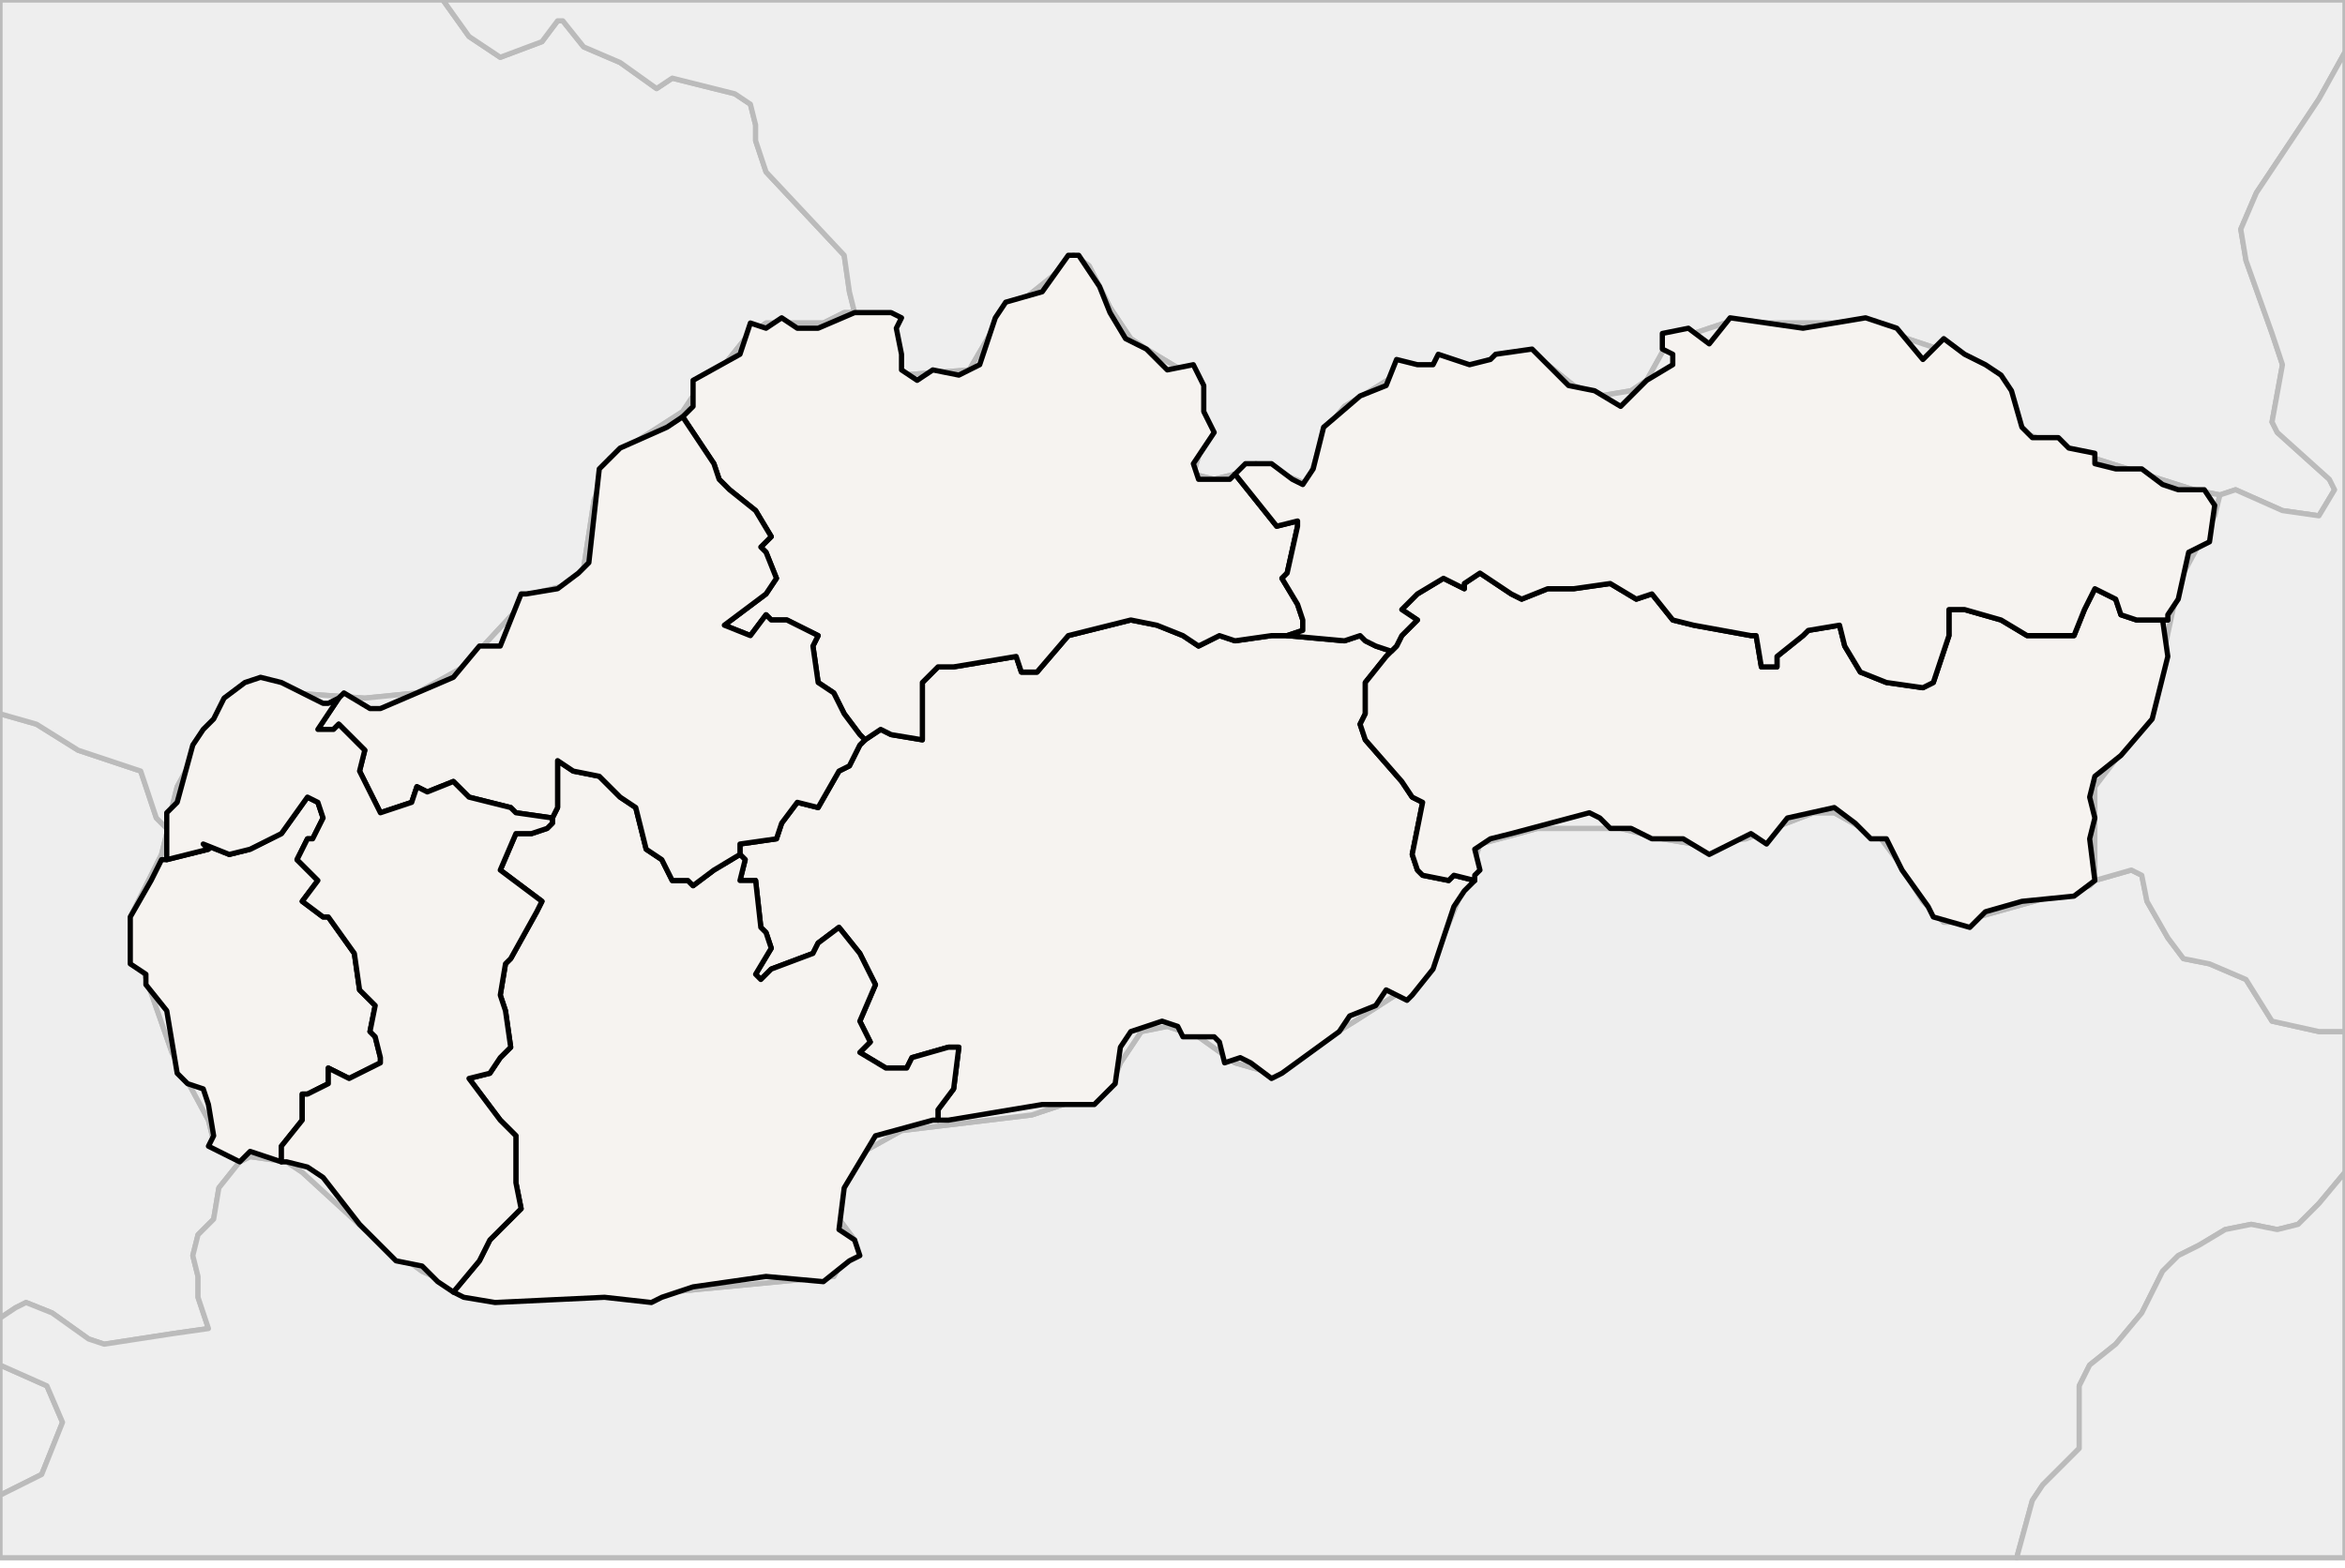 
<svg enable_background="new 0 0 450 301" height="301px" style="stroke-linejoin: round; stroke:#000; fill:#f6f3f0;" version="1.1" viewBox="0 0 450 301" width="450px" xmlns="http://www.w3.org/2000/svg" xmlns:xlink="http://www.w3.org/1999/xlink">
<defs>
<style type="text/css">
<![CDATA[path { fill-rule: evenodd; }
#terra-outros path { fill: #eee; stroke: #bbb; } ]]>
</style>
</defs>
<g id="terra-outros">
<path d="M46,223L41,219L40,215L33,202L26,182L25,176L31,164L32,160L32,159L30,157L27,148L15,144L7,139L0,137L0,253L3,251L5,250L10,252L17,257L20,258L33,256L40,255L38,249L38,245L37,241L38,237L41,234L42,228L46,223Z M0,287L8,283L12,273L9,266L0,262L0,287Z " data-pais="AUT"/>
<path d="M32,159L34,151L40,140L45,133L49,131L56,133L70,134L80,133L89,128L102,114L110,112L112,109L114,96L117,88L131,79L135,73L139,70L143,65L147,62L153,62L158,62L162,60L164,60L163,56L162,49L147,33L145,27L145,24L144,20L141,18L129,15L126,17L119,12L112,9L108,4L107,4L104,8L96,11L90,7L85,0L0,0L0,137L7,139L15,144L27,148L30,157L32,159Z " data-pais="CZE"/>
<path d="M402,169L401,170L376,177L373,177L369,173L364,165L361,161L352,156L348,156L335,161L325,162L319,161L311,159L295,159L284,162L283,165L274,187L260,196L247,204L244,206L237,204L230,199L224,197L219,198L215,204L213,209L198,214L173,217L164,222L161,229L161,234L164,238L160,245L118,249L90,248L81,244L70,236L58,225L55,223L48,222L46,223L42,228L41,234L38,237L37,241L38,245L38,249L40,255L33,256L20,258L17,257L10,252L5,250L3,251L0,253L0,262L9,266L12,273L8,283L0,287L0,299L387,299L390,288L392,285L399,278L399,266L401,262L406,258L411,252L415,244L418,241L422,239L427,236L432,235L437,236L441,235L445,231L450,225L450,198L445,198L436,196L431,188L424,185L419,184L416,180L412,173L411,168L409,167L402,169Z " data-pais="HUN"/>
<path d="M164,60L171,61L173,72L186,71L193,59L197,57L202,53L206,49L209,51L213,59L217,65L220,67L230,73L231,84L229,91L233,92L237,91L241,89L251,93L254,83L258,78L263,75L271,70L283,70L289,68L297,70L302,74L307,76L313,75L316,73L321,64L325,64L331,62L340,62L360,62L366,65L378,69L384,73L388,83L402,88L421,94L426,95L429,94L438,98L445,99L448,94L447,92L437,83L436,81L438,70L436,64L431,50L430,44L433,37L445,19L450,10L450,0L85,0L90,7L96,11L104,8L107,4L108,4L112,9L119,12L126,17L129,15L141,18L144,20L145,24L145,27L147,33L162,49L163,56L164,60Z " data-pais="POL"/>
<path d="M450,299L450,225L445,231L441,235L437,236L432,235L427,236L422,239L418,241L415,244L411,252L406,258L401,262L399,266L399,278L392,285L390,288L387,299L450,299Z " data-pais="ROU"/>
<path d="M421,94L402,88L388,83L384,73L378,69L366,65L360,62L340,62L331,62L325,64L321,64L316,73L313,75L307,76L302,74L297,70L289,68L283,70L271,70L263,75L258,78L254,83L251,93L241,89L237,91L233,92L229,91L231,84L230,73L220,67L217,65L213,59L209,51L206,49L202,53L197,57L193,59L186,71L173,72L171,61L164,60L162,60L158,62L153,62L147,62L143,65L139,70L135,73L131,79L117,88L114,96L112,109L110,112L102,114L89,128L80,133L70,134L56,133L49,131L45,133L40,140L34,151L32,159L32,160L31,164L25,176L26,182L33,202L40,215L41,219L46,223L48,222L55,223L58,225L70,236L81,244L90,248L118,249L160,245L164,238L161,234L161,229L164,222L173,217L198,214L213,209L215,204L219,198L224,197L230,199L237,204L244,206L247,204L260,196L274,187L283,165L284,162L295,159L311,159L319,161L325,162L335,161L348,156L352,156L361,161L364,165L369,173L373,177L376,177L401,170L402,169L402,151L412,138L414,131L417,117L419,110L425,99L426,95L421,94Z " data-pais="SVK"/>
<path d="M426,95L425,99L419,110L417,117L414,131L412,138L402,151L402,169L409,167L411,168L412,173L416,180L419,184L424,185L431,188L436,196L445,198L450,198L450,10L445,19L433,37L430,44L431,50L436,64L438,70L436,81L437,83L447,92L448,94L445,99L438,98L429,94L426,95Z " data-pais="UKR"/>
</g>
<g id="terra">
<path d="M31,165L29,169L25,176L25,181L25,185L28,187L28,189L32,194L34,206L36,208L39,209L40,212L41,218L40,220L46,223L48,221L51,222L54,223L54,220L58,215L58,210L59,210L63,208L63,205L67,207L73,204L73,203L72,199L71,198L72,193L69,190L68,183L63,176L62,176L58,173L61,169L57,165L59,161L60,161L62,157L61,154L59,153L54,160L48,163L44,164L39,162L40,163L36,164L32,165L31,165Z " data-fips="LO02"  data-atualpais="SVK" data-name="Bratislavsk" data-p="BL"/>
<path d="M166,142L165,143L163,147L161,148L157,155L153,154L150,158L149,161L142,162L142,164L143,165L142,169L145,169L146,178L147,179L148,182L145,187L146,188L148,186L156,183L157,181L161,178L165,183L168,189L165,196L167,200L165,202L170,205L174,205L175,203L182,201L184,201L183,209L180,213L180,215L182,215L200,212L210,212L214,208L215,201L217,198L223,196L226,197L227,199L233,199L234,200L235,204L238,203L240,204L244,207L246,206L257,198L259,195L264,193L266,190L270,192L271,191L275,186L276,183L279,174L281,171L283,169L279,168L278,169L273,168L272,167L271,164L273,154L271,153L269,150L262,142L261,139L262,137L262,131L266,126L267,125L264,124L262,123L261,122L258,123L247,122L246,122L244,122L237,123L234,122L230,124L227,122L222,120L217,119L205,122L199,129L196,129L195,126L183,128L180,128L177,131L177,135L177,142L171,141L169,140L166,142Z " data-fips="LO01"  data-atualpais="SVK" data-name="Banskobystrick" data-p="BC"/>
<path d="M237,91L245,101L249,100L249,101L247,110L246,111L249,116L250,119L250,121L247,122L246,122L244,122L237,123L234,122L230,124L227,122L222,120L217,119L205,122L199,129L196,129L195,126L183,128L180,128L177,131L177,135L177,142L171,141L169,140L166,142L165,141L162,137L160,133L157,131L156,124L157,122L151,119L148,119L147,118L144,122L139,120L143,117L147,114L149,111L147,106L146,105L148,103L145,98L140,94L138,92L137,89L131,80L133,78L133,73L142,68L144,62L147,63L150,61L153,63L157,63L164,60L171,60L173,61L172,63L173,68L173,71L176,73L179,71L184,72L188,70L191,61L193,58L200,56L205,49L207,49L211,55L213,60L216,65L220,67L224,71L229,70L231,74L231,79L233,83L229,89L230,92L232,92L236,92L237,91Z " data-fips="LO08"  data-atualpais="SVK" data-name="ilinsk" data-p="ZI"/>
<path d="M106,157L106,158L105,159L102,160L99,160L96,167L104,173L103,175L98,184L97,185L96,191L97,194L98,201L96,203L94,206L90,207L96,215L99,218L99,227L100,232L94,238L92,242L87,248L89,249L95,250L116,249L125,250L127,249L133,247L147,245L158,246L163,242L165,241L164,238L161,236L162,228L168,218L179,215L180,215L180,213L183,209L184,201L182,201L175,203L174,205L170,205L165,202L167,200L165,196L168,189L165,183L161,178L157,181L156,183L148,186L146,188L145,187L148,182L147,179L146,178L145,169L142,169L143,165L142,164L137,167L133,170L132,169L129,169L127,165L124,163L122,155L119,153L115,149L110,148L107,146L107,149L107,155L106,157Z " data-fips="SI04" data-fips-="LO04" data-atualpais="SVK" data-name="Nitriansky" data-p="NI"/>
<path d="M128,82L119,86L115,90L113,108L111,110L107,113L101,114L100,114L96,124L92,124L87,130L73,136L71,136L66,133L65,134L63,137L61,140L64,140L65,139L70,144L69,148L73,156L79,154L80,151L82,152L87,150L90,153L98,155L99,156L106,157L107,155L107,149L107,146L110,148L115,149L119,153L122,155L124,163L127,165L129,169L132,169L133,170L137,167L142,164L142,162L149,161L150,158L153,154L157,155L161,148L163,147L165,143L166,142L165,141L162,137L160,133L157,131L156,124L157,122L151,119L148,119L147,118L144,122L139,120L143,117L147,114L149,111L147,106L146,105L148,103L145,98L140,94L138,92L137,89L131,80L128,82Z " data-fips="SI06" data-fips-="LO06" data-atualpais="SVK" data-name="Trenciansky" data-p="TC"/>
<path d="M32,165L36,164L40,163L39,162L44,164L48,163L54,160L59,153L61,154L62,157L60,161L59,161L57,165L61,169L58,173L62,176L63,176L68,183L69,190L72,193L71,198L72,199L73,203L73,204L67,207L63,205L63,208L59,210L58,210L58,215L54,220L54,223L55,223L59,224L62,226L69,235L76,242L81,243L84,246L87,248L92,242L94,238L100,232L99,227L99,218L96,215L90,207L94,206L96,203L98,201L97,194L96,191L97,185L98,184L103,175L104,173L96,167L99,160L102,160L105,159L106,158L106,157L99,156L98,155L90,153L87,150L82,152L80,151L79,154L73,156L69,148L70,144L65,139L64,140L61,140L63,137L65,134L63,135L62,135L54,131L50,130L47,131L43,134L41,138L39,140L37,143L34,154L32,156L32,164L32,165Z " data-fips="SI07" data-fips-="LO07" data-atualpais="SVK" data-name="Trnavsk" data-p="TA"/>
<path d="M267,125L266,126L262,131L262,137L261,139L262,142L269,150L271,153L273,154L271,164L272,167L273,168L278,169L279,168L283,169L283,168L284,167L283,163L286,161L290,160L305,156L307,157L309,159L313,159L317,161L323,161L328,164L334,161L336,160L339,162L343,157L352,155L356,158L359,161L362,161L363,163L365,167L370,174L371,176L378,178L381,175L388,173L398,172L402,169L401,161L402,157L401,153L402,149L407,145L413,138L416,126L415,119L416,119L410,119L407,118L406,115L402,113L400,117L398,122L389,122L384,119L377,117L374,117L374,122L371,131L369,132L362,131L357,129L354,124L353,120L347,121L346,122L341,126L341,128L338,128L337,122L336,122L325,120L321,119L317,114L314,115L309,112L302,113L297,113L292,115L290,114L287,112L284,110L281,112L281,113L277,111L272,114L269,117L272,119L269,122L268,124L267,125Z " data-fips="LO03"  data-atualpais="SVK" data-name="Koick" data-p="KI"/>
<path d="M237,91L245,101L249,100L249,101L247,110L246,111L249,116L250,119L250,121L247,122L258,123L261,122L262,123L264,124L267,125L268,124L269,122L272,119L269,117L272,114L277,111L281,113L281,112L284,110L287,112L290,114L292,115L297,113L302,113L309,112L314,115L317,114L321,119L325,120L336,122L337,122L338,128L341,128L341,126L346,122L347,121L353,120L354,124L357,129L362,131L369,132L371,131L374,122L374,117L377,117L384,119L389,122L398,122L400,117L402,113L406,115L407,118L410,119L416,119L416,118L418,115L420,106L424,104L425,97L423,94L418,94L415,93L411,90L406,90L402,89L402,87L397,86L395,84L390,84L388,82L386,75L384,72L381,70L377,68L373,65L372,66L369,69L364,63L358,61L346,63L332,61L328,66L324,63L319,64L319,67L321,68L321,70L316,73L311,78L306,75L301,74L294,67L287,68L286,69L282,70L276,68L275,70L272,70L268,69L266,74L261,76L254,82L252,90L250,93L248,92L244,89L239,89L237,91Z " data-fips="LO05"  data-atualpais="SVK" data-name="Preov" data-p="PV"/>
</g>
</svg>